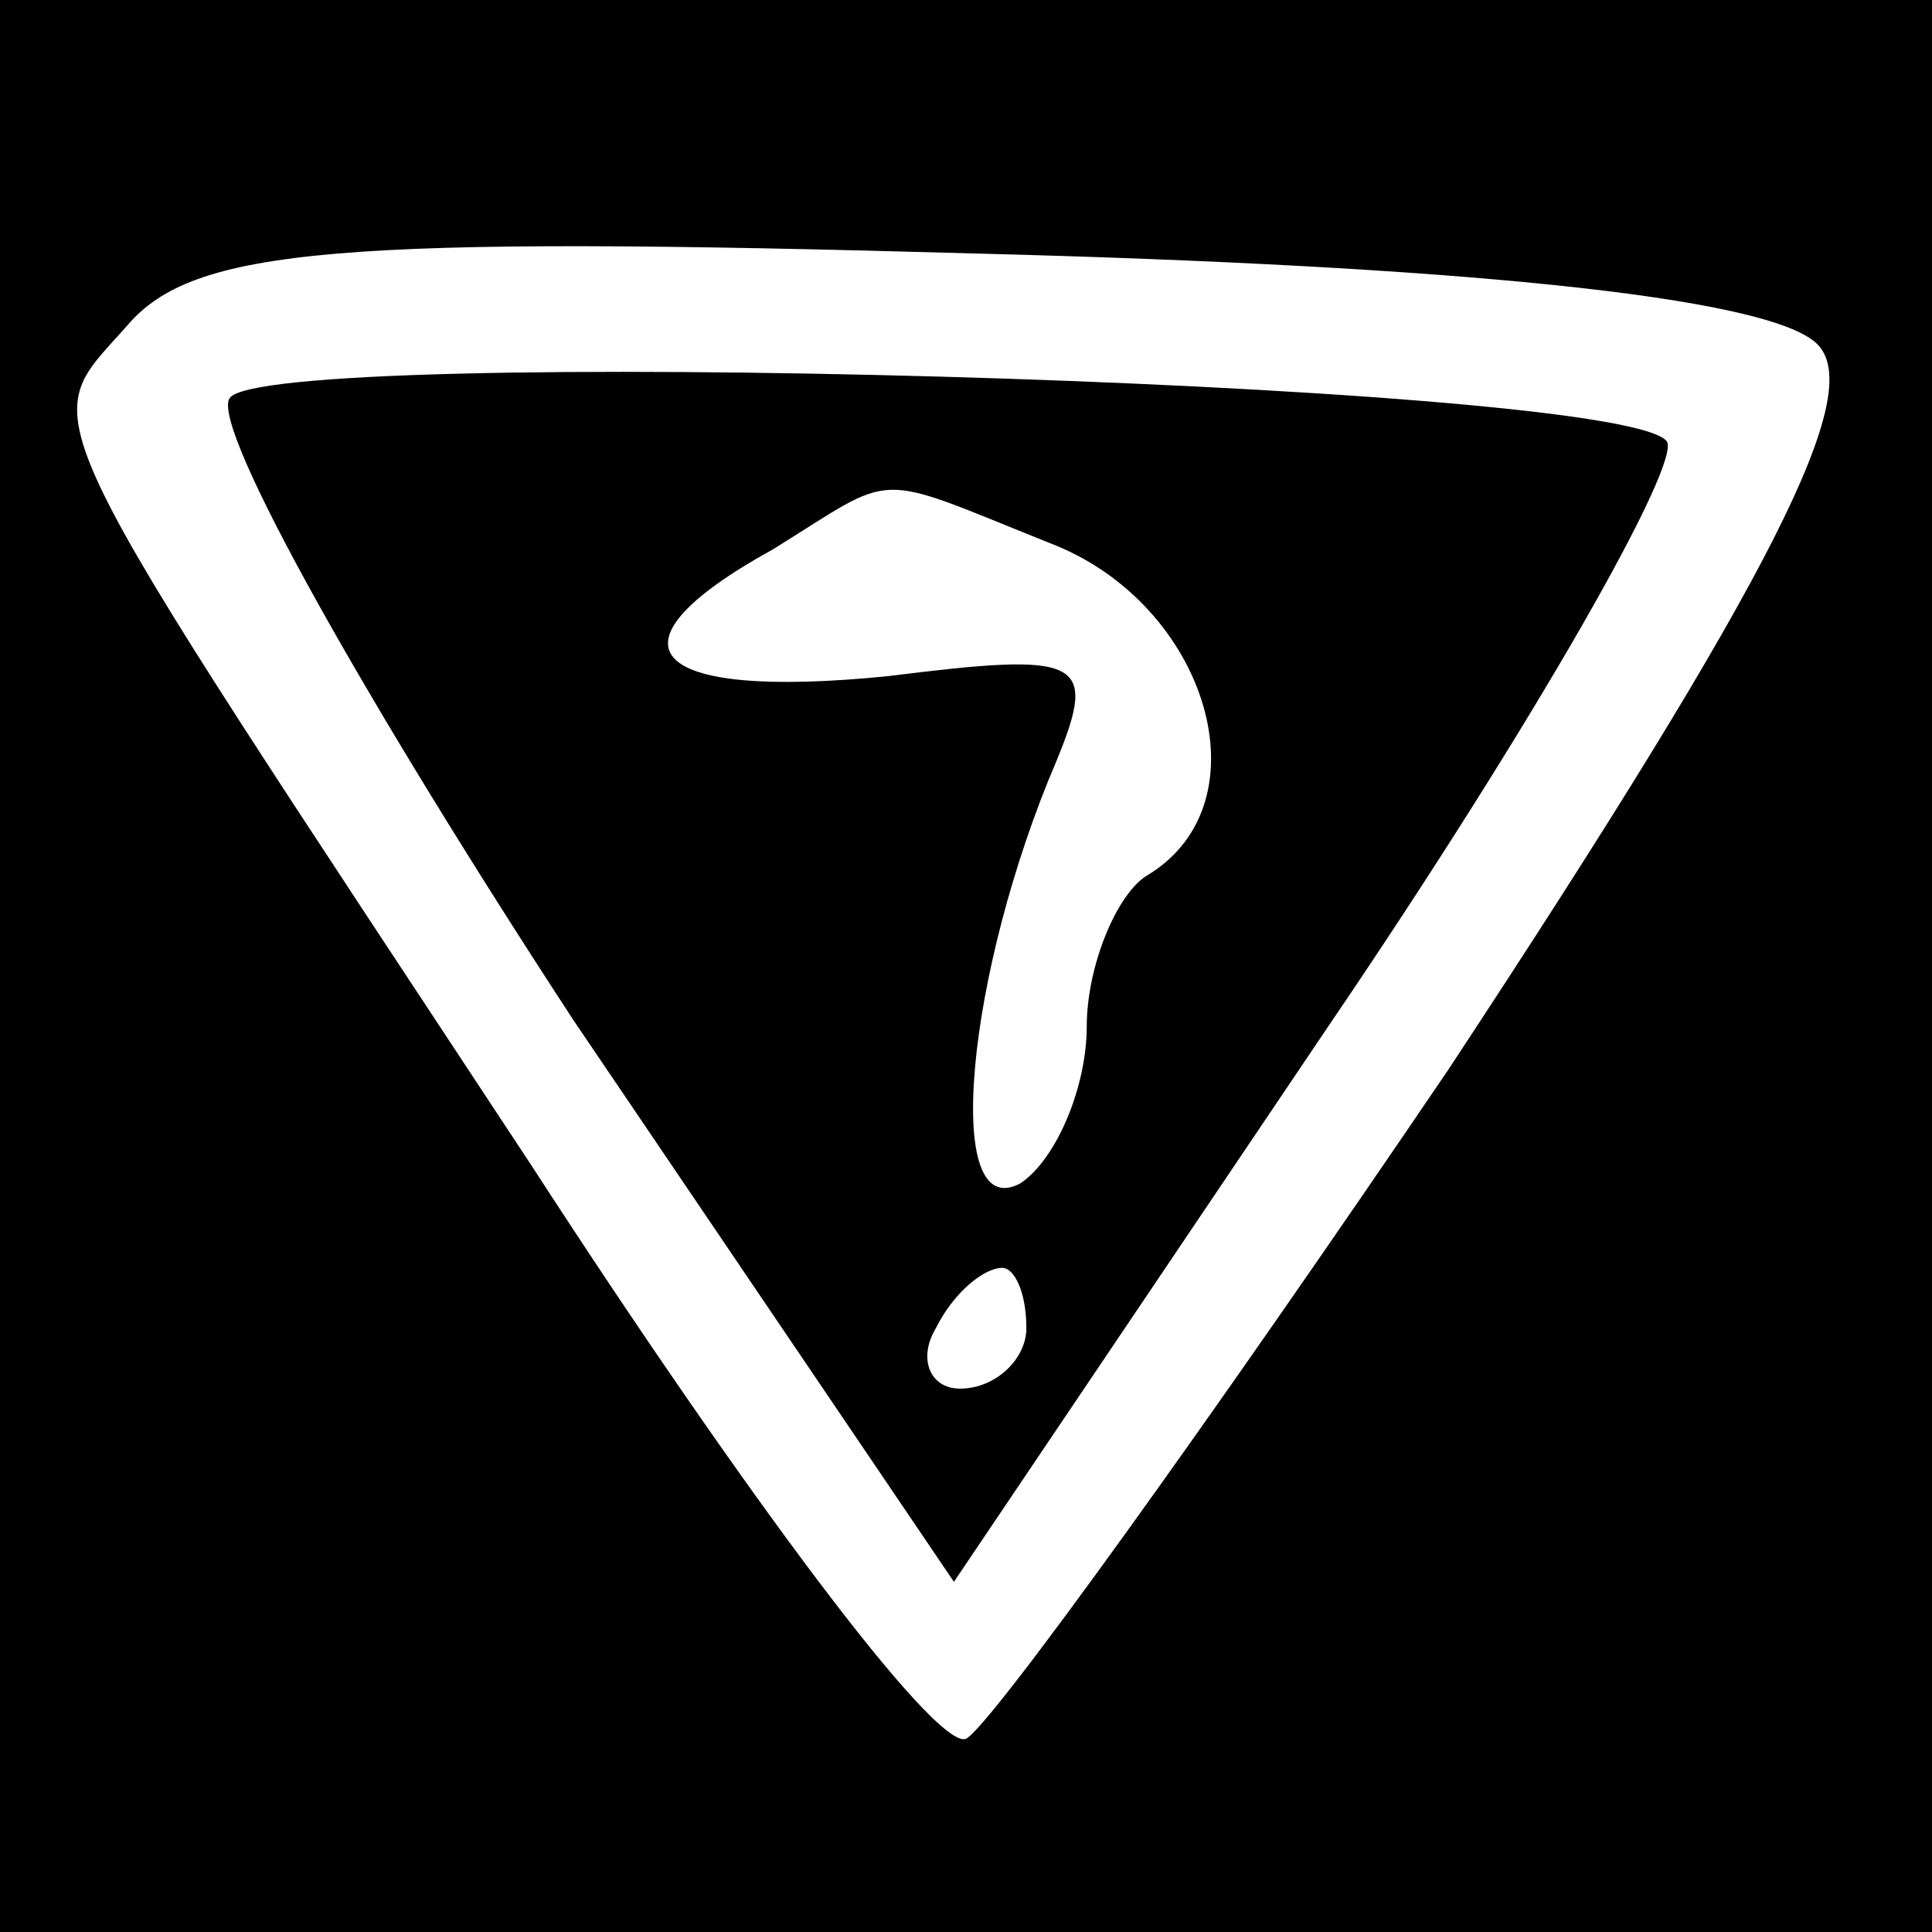 <?xml version="1.0" standalone="no"?>
<!DOCTYPE svg PUBLIC "-//W3C//DTD SVG 20010904//EN"
 "http://www.w3.org/TR/2001/REC-SVG-20010904/DTD/svg10.dtd">
<svg version="1.0" xmlns="http://www.w3.org/2000/svg"
 width="32pt" height="32pt" viewBox="0 0 32 32"
 preserveAspectRatio="xMidYMid meet">

<g transform="translate(0,32) scale(0.1,-0.1)"
fill="#000000" stroke="none">
<path d="M0 160 l0 -160 160 0 160 0 0 160 0 160 -160 0 -160 0 0 -160z m301
103 c8 -8 -7 -38 -61 -120 -40 -59 -76 -109 -80 -111 -5 -2 -37 41 -72 95 -85
129 -82 122 -67 139 11 13 35 15 141 12 78 -2 131 -7 139 -15z"/>
<path d="M38 254 c-3 -5 23 -51 57 -103 l63 -93 62 92 c34 50 59 94 56 97 -9
10 -233 16 -238 7z m136 -24 c26 -10 36 -43 16 -55 -5 -3 -10 -15 -10 -25 0
-10 -5 -22 -11 -26 -13 -7 -9 35 6 70 7 17 4 18 -28 14 -40 -4 -48 5 -19 21
21 13 16 13 46 1z m-4 -130 c0 -5 -5 -10 -11 -10 -5 0 -7 5 -4 10 3 6 8 10 11
10 2 0 4 -4 4 -10z"/>
</g>
</svg>
